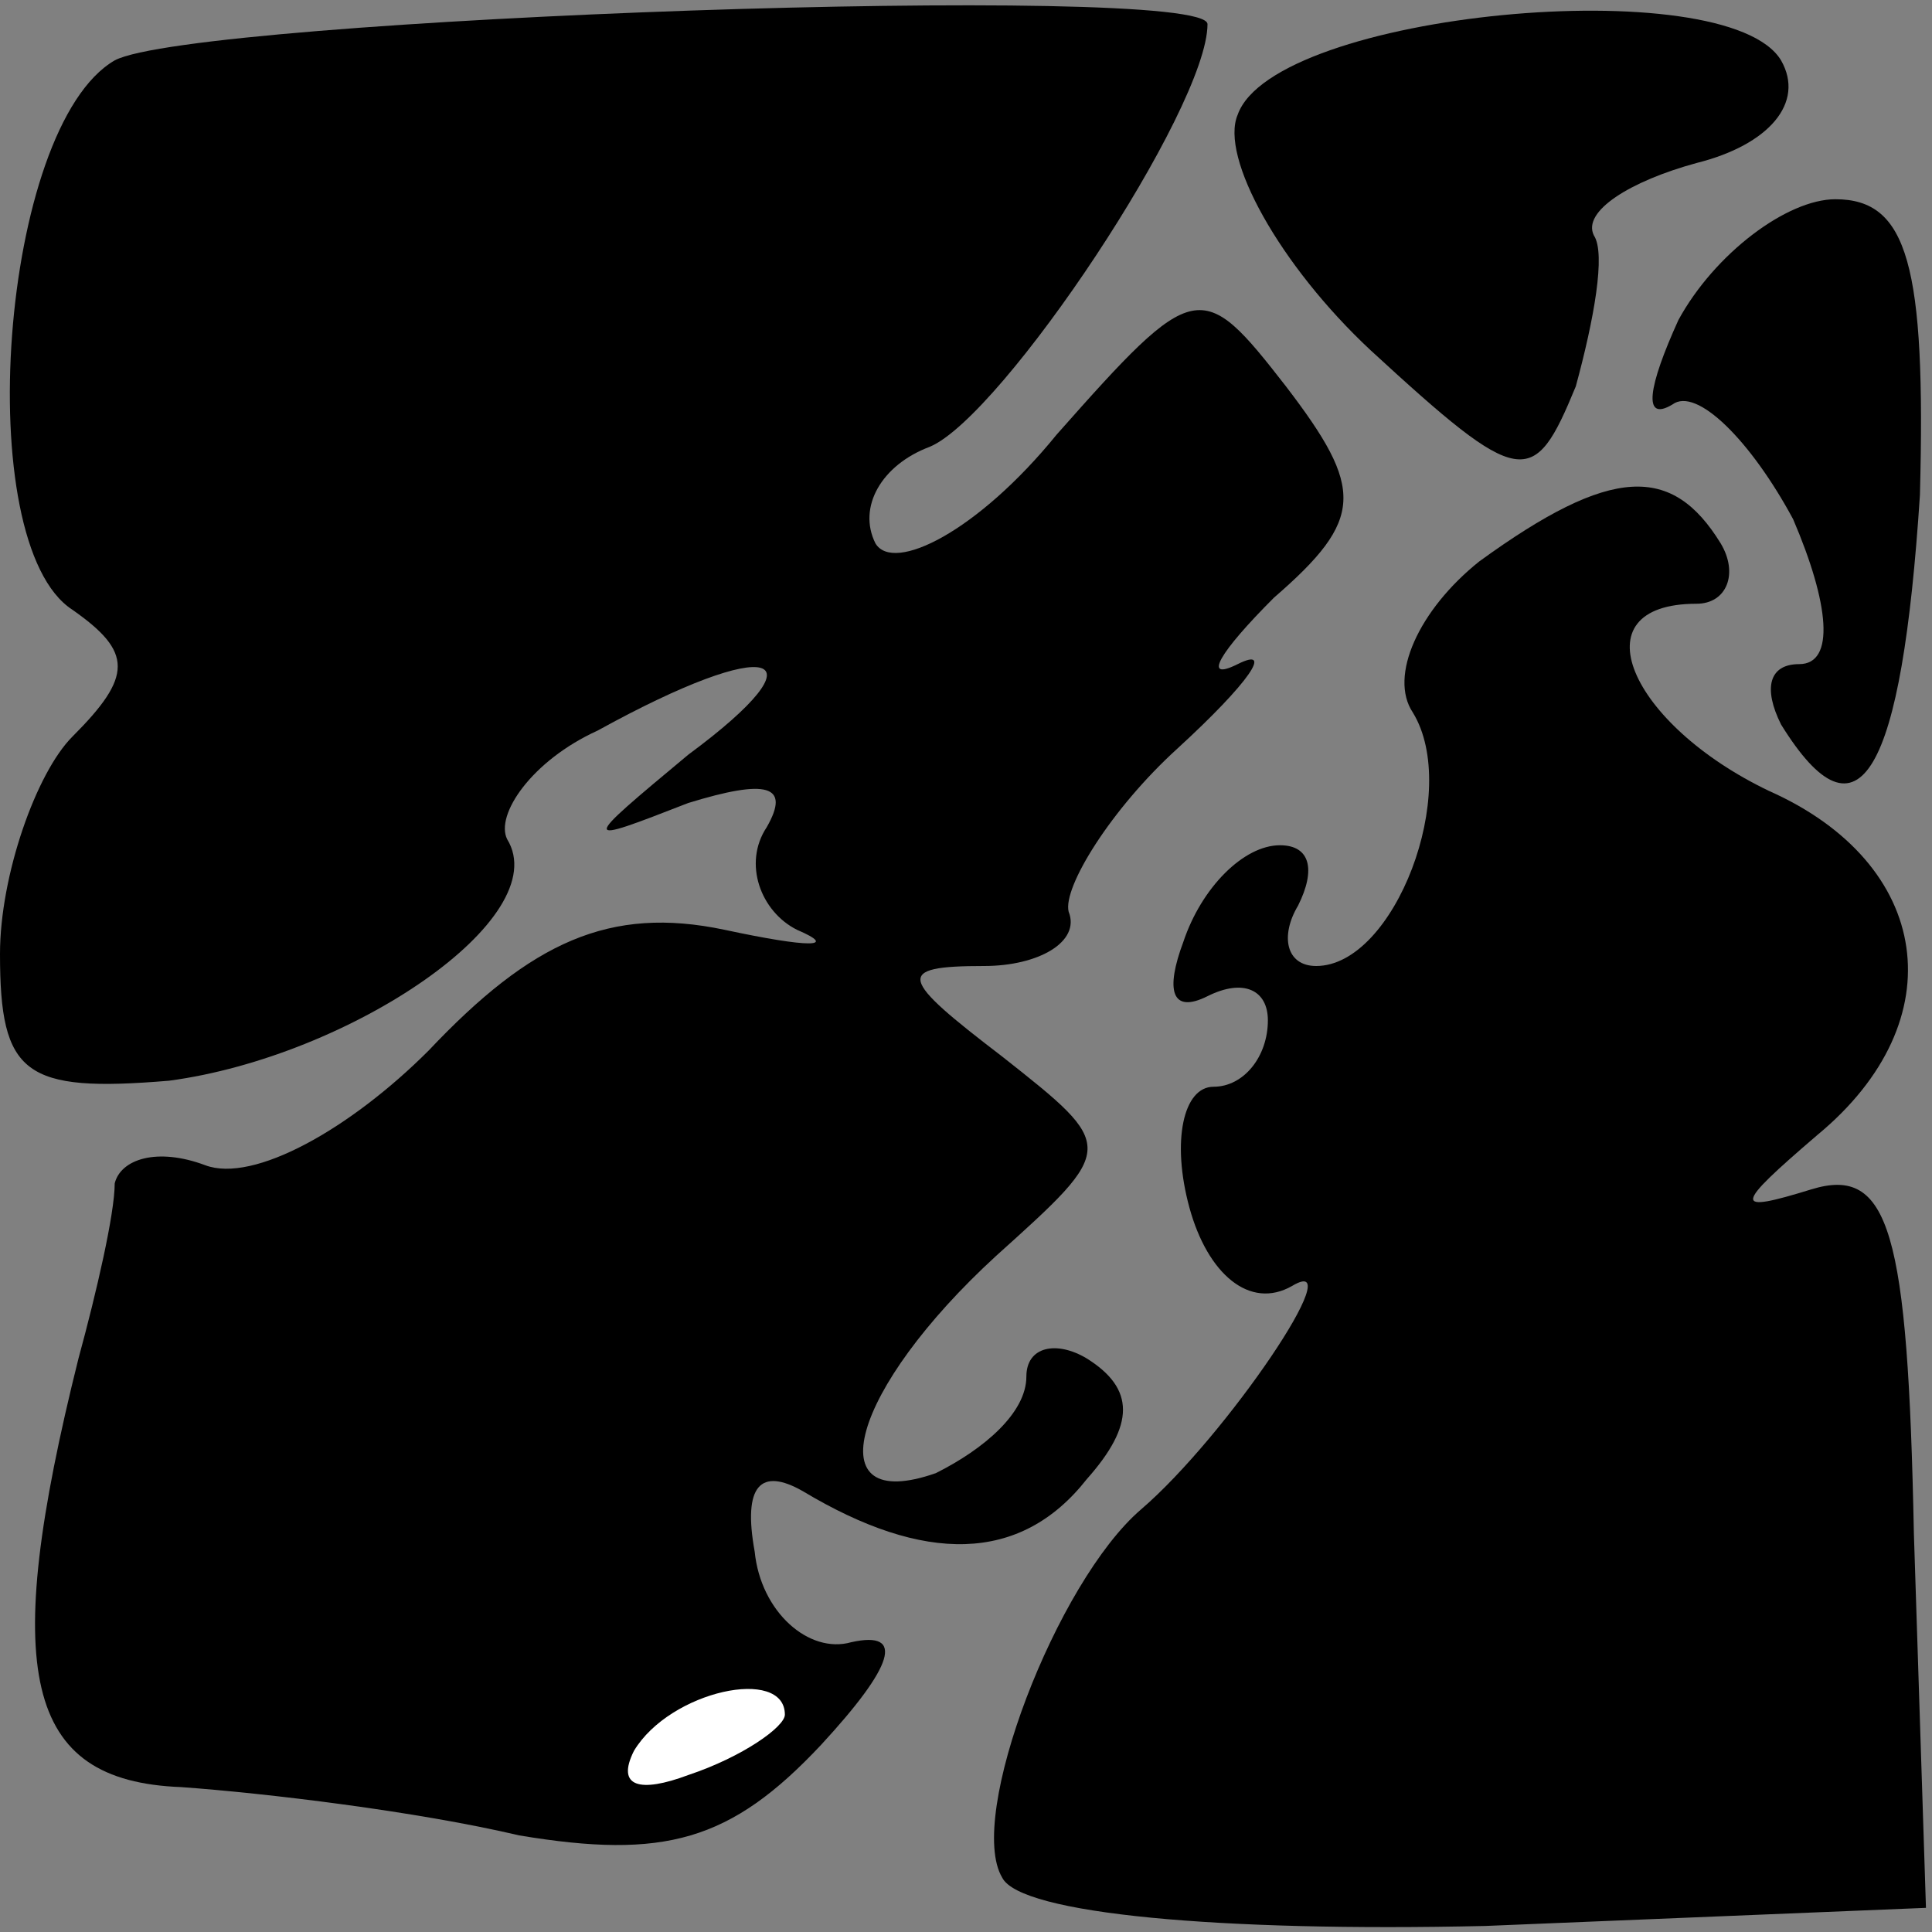 <?xml version="1.0" standalone="no"?>
<!DOCTYPE svg PUBLIC "-//W3C//DTD SVG 20010904//EN"
 "http://www.w3.org/TR/2001/REC-SVG-20010904/DTD/svg10.dtd">
<svg version="1.0" xmlns="http://www.w3.org/2000/svg"
 width="32pt" height="32pt" viewBox="0 0 32 32"
 preserveAspectRatio="xMidYMid meet">
<rect x="0" y="0" width="32" height="32" fill="#808080" stroke="none"/>
<g transform="translate(0,32) scale(0.1,-0.1)"
fill="#000000" stroke="none">
<path fill="#000000" stroke="none" d="M19 310 c-19 -11 -24 -80 -7 -91 10 -7
10 -11 0 -21 -6 -6 -12 -23 -12 -36 0 -20 4 -23 28 -21 30 4 64 27 56 40 -2 4
4 13 15 18 29 16 38 13 15 -4 -18 -15 -18 -15 0 -8 13 4 17 3 13 -4 -4 -6 -1
-14 5 -17 7 -3 2 -3 -12 0 -19 4 -32 -2 -49 -20 -13 -13 -29 -22 -37 -19 -8 3
-14 1 -15 -3 0 -5 -3 -18 -6 -29 -13 -52 -9 -70 17 -71 14 -1 39 -4 56 -8 24
-4 35 -1 50 15 12 13 14 19 5 17 -7 -2 -15 5 -16 15 -2 11 1 14 8 10 20 -12
36 -12 47 2 8 9 8 15 0 20 -5 3 -10 2 -10 -3 0 -6 -7 -12 -15 -16 -20 -7 -14
14 10 36 20 18 20 18 1 33 -17 13 -18 15 -3 15 9 0 16 4 14 9 -1 4 7 17 18 27
12 11 16 17 10 14 -6 -3 -3 2 6 11 15 13 15 18 2 35 -14 18 -15 18 -38 -8 -13
-16 -27 -23 -30 -18 -3 6 1 13 9 16 12 5 46 56 46 70 0 7 -168 1 -181 -6z"/>
<path fill="#ffffff" stroke="none" d="M130 36 c0 -2 -7 -7 -16 -10 -8 -3 -12
-2 -9 4 6 10 25 14 25 6z"/>
<path fill="#000000" stroke="none" d="M205 301 c-3 -7 7 -25 22 -39 25 -23
27 -23 34 -6 3 11 5 22 3 25 -2 4 6 9 17 12 12 3 18 10 14 17 -9 15 -84 8 -90
-9z"/>
<path fill="#000000" stroke="none" d="M278 267 c-5 -11 -6 -17 -1 -14 4 3 13
-6 20 -19 6 -14 7 -24 1 -24 -5 0 -6 -4 -3 -10 13 -21 20 -8 23 38 1 38 -2 49
-14 49 -8 0 -20 -9 -26 -20z"/>
<path fill="#000000" stroke="none" d="M245 227 c-10 -8 -15 -19 -11 -25 8
-13 -3 -42 -16 -42 -5 0 -6 5 -3 10 3 6 2 10 -3 10 -6 0 -13 -7 -16 -16 -3 -8
-2 -12 4 -9 6 3 10 1 10 -4 0 -6 -4 -11 -9 -11 -5 0 -7 -9 -4 -20 3 -11 10
-17 17 -13 10 6 -11 -25 -25 -37 -14 -12 -29 -51 -23 -61 3 -6 36 -9 80 -8
l73 3 -2 62 c-1 50 -4 61 -17 57 -13 -4 -13 -3 1 9 23 19 19 45 -8 57 -23 11
-32 31 -12 31 5 0 7 5 4 10 -8 13 -18 13 -40 -3z"/>
</g>
</svg>
